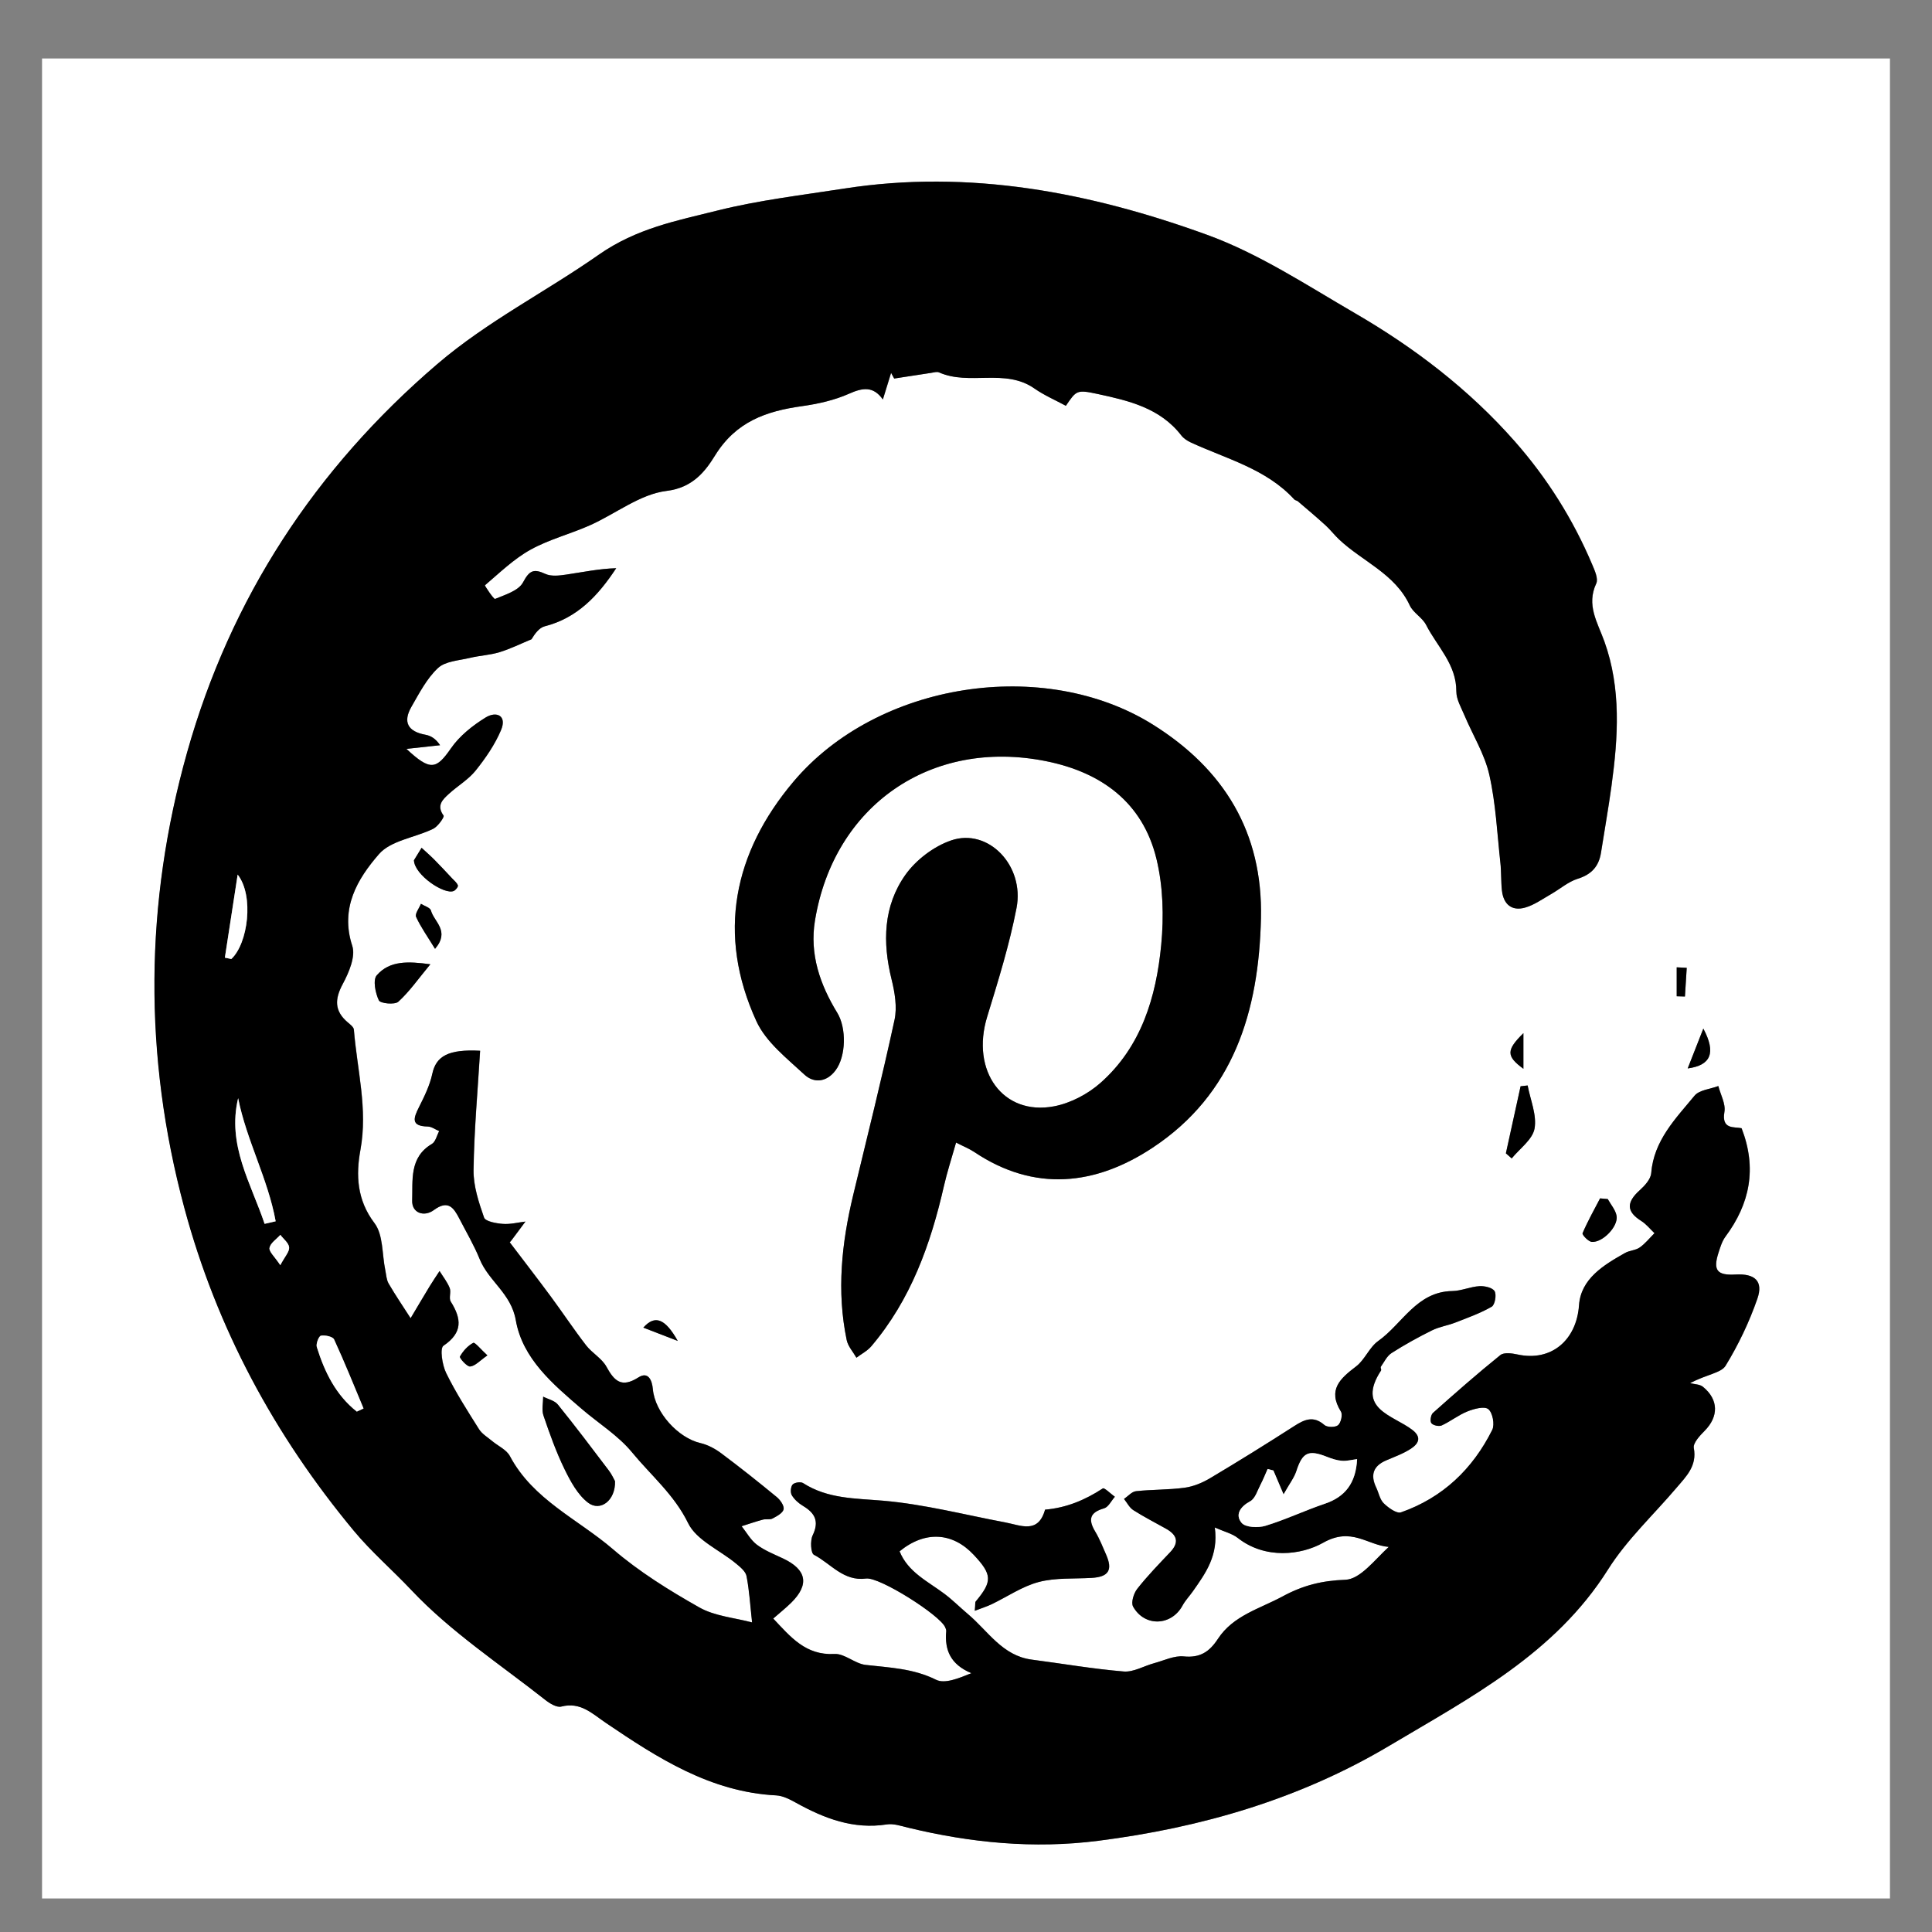 <?xml version="1.0" encoding="UTF-8"?>
<svg id="Layer_1" data-name="Layer 1" xmlns="http://www.w3.org/2000/svg" version="1.1" viewBox="0 0 1080 1080">
  <rect x="0" y="0" width="1080" height="1080" fill="#808080" stroke="none"/>
  <defs>
    <style>
      .cls-1 {
        fill: #000;
      }

      .cls-1, .cls-2 {
        stroke-width: 0px;
      }

      .cls-2 {
        fill: #fff;
      }
    </style>
  </defs>
  <path class="cls-2" d="M1056.5,1061.26H23.5V32.69h1033v1028.57ZM544.89,900.45c4.04-1.55,6.85-2.42,9.46-3.67,8.8-4.22,17.15-10.03,26.4-12.46,9.42-2.47,19.69-1.7,29.6-2.29,9.4-.56,11.81-4.33,8.06-12.92-1.91-4.38-3.67-8.88-6.12-12.96-4.02-6.71-3.15-10.69,4.93-12.99,2.43-.69,4.06-4.24,6.05-6.47-2.3-1.66-5.87-5.24-6.72-4.68-9.91,6.48-20.43,10.88-32.29,11.87-3.83,13.75-13.59,8.77-22.36,7.12-22.66-4.26-45.18-10.12-68.03-12.1-15.7-1.36-31.05-.98-44.9-9.87-1.33-.85-4.77-.34-5.82.82-1.1,1.22-1.35,4.47-.47,5.95,1.43,2.4,3.8,4.53,6.25,5.98,6.75,4.02,9.18,8.65,5.41,16.48-1.44,2.98-1.04,9.94.71,10.85,9.43,4.89,16.51,14.99,29.15,13.28,7.53-1.02,41.52,20.58,44.25,27.29.28.68.62,1.44.56,2.12-.95,10.48,2.29,18.57,14.07,23.5-7.29,2.94-14.91,6.1-19.76,3.68-12.71-6.33-25.96-6.78-39.39-8.31-5.98-.68-11.74-6.42-17.4-6.11-16.09.88-24.51-9.5-34.23-19.8,3.57-3.13,6.99-5.84,10.08-8.89,10.24-10.13,8.61-18.47-4.59-24.69-4.99-2.35-10.27-4.42-14.62-7.68-3.48-2.61-5.74-6.84-8.55-10.36,3.95-1.25,7.87-2.61,11.87-3.68,1.75-.47,3.93.17,5.43-.63,2.4-1.27,5.7-3.02,6.17-5.12.44-1.94-1.83-5.23-3.79-6.84-10.2-8.4-20.55-16.63-31.14-24.54-3.39-2.54-7.47-4.71-11.56-5.66-12.51-2.9-25.43-17.13-26.59-30.12-.45-5.01-2.58-10.08-8.07-6.59-9.39,5.97-13.42,2.16-17.89-5.99-2.55-4.66-8.02-7.61-11.37-11.95-6.87-8.9-13.09-18.3-19.78-27.35-7.33-9.92-14.89-19.68-22.9-30.24-.9,1,.13,0,.99-1.13,2.63-3.46,5.2-6.97,7.79-10.46-4.22.5-8.5,1.63-12.66,1.3-3.7-.29-9.71-1.35-10.48-3.55-2.98-8.53-6-17.68-5.87-26.56.31-22.24,2.33-44.45,3.67-66.68-17.7-.92-24.6,2.96-26.73,12.91-1.38,6.46-4.45,12.67-7.45,18.65-3.06,6.1-4.69,10.59,4.91,10.8,2.15.05,4.26,1.67,6.39,2.56-1.32,2.45-2.02,5.96-4.07,7.17-12.75,7.51-10.63,20.43-11.02,31.69-.24,6.88,6.6,9.34,12.11,5.28,7.97-5.86,11.09-1.35,14.26,4.79,3.87,7.5,8.2,14.82,11.36,22.62,5.01,12.33,17.58,19.17,20.19,34.14,3.76,21.56,20.75,35.77,36.77,49.54,9.44,8.12,20.45,14.89,28.23,24.36,10.6,12.91,23.57,23.64,31.34,39.57,4.66,9.56,17.62,15.02,26.69,22.51,2.37,1.96,5.42,4.41,5.95,7.07,1.56,7.93,2.02,16.07,3.11,25.92-9.83-2.64-20.8-3.47-29.47-8.37-16.89-9.54-33.67-19.97-48.32-32.56-19.58-16.83-44.69-27.68-57.61-52.06-1.9-3.59-6.64-5.65-10.01-8.48-2.5-2.1-5.57-3.88-7.23-6.53-6.47-10.26-13.06-20.53-18.38-31.4-2.21-4.5-3.62-13.85-1.52-15.27,10.92-7.38,10.11-15.08,4.08-24.71-1.19-1.89.31-5.32-.59-7.57-1.35-3.38-3.72-6.34-5.66-9.48-1.86,2.85-3.79,5.66-5.55,8.56-3.59,5.91-7.09,11.87-10.63,17.81-4.13-6.44-8.44-12.77-12.29-19.36-1.24-2.13-1.35-4.95-1.87-7.48-1.86-8.91-1.09-19.79-6.05-26.32-9.88-13.03-10.4-26.99-7.85-40.93,4.21-22.94-1.87-44.88-3.66-67.23-.11-1.44-2.07-2.9-3.42-4.05-7.5-6.37-7.37-12.95-2.78-21.5,3.42-6.37,7.24-15.32,5.29-21.29-6.91-21.15,2.92-37.45,14.94-51.28,6.66-7.67,20.19-9.2,30.31-14.15,2.66-1.3,6.35-6.61,5.81-7.36-4.14-5.72-.52-9,3.04-12.24,4.88-4.44,10.85-7.93,14.9-12.98,5.54-6.92,10.76-14.49,14.17-22.59,3.46-8.21-2.64-10.72-8.61-7.04-7.27,4.49-14.54,10.25-19.34,17.18-8.24,11.88-11.54,12.84-24.93.36,7.3-.8,13.05-1.42,18.81-2.05-2.5-3.75-5.25-5.31-8.19-5.85-9.81-1.79-12.77-7.07-7.81-15.67,4.38-7.6,8.59-15.81,14.84-21.64,4.12-3.84,11.68-4.17,17.79-5.65,5.48-1.32,11.25-1.56,16.61-3.2,6.12-1.87,11.92-4.77,17.86-7.22,1.81-2.99,4.26-6.44,7.38-7.24,18.15-4.62,29.82-17.04,39.97-32.48-9.63.29-18.74,2.21-27.93,3.57-3.84.57-8.41,1.13-11.68-.39-6.54-3.03-8.9-1.93-12.47,4.74-2.48,4.65-9.96,6.91-15.62,9.25-.76.32-5.87-7.44-5.68-7.61,8.23-7.03,16.19-14.77,25.55-19.95,10.39-5.76,22.27-8.75,33.2-13.63,14.37-6.41,27.97-17.39,42.78-19.19,14.79-1.8,21.76-11.18,27.1-19.8,11.72-18.94,28.57-24.77,48.54-27.57,8.97-1.26,18.16-3.31,26.37-6.96,7.67-3.41,13.55-4.34,18.91,3.21,1.65-5.33,3.13-10.1,4.6-14.87.58,1.06,1.16,2.11,1.73,3.17,6.91-1.06,13.81-2.15,20.72-3.18,1.45-.22,3.17-.78,4.34-.26,17,7.57,36.9-2.47,53.34,9.01,5.45,3.81,11.69,6.47,17.57,9.67,5.84-8.54,5.97-9.15,17.72-6.62,17.43,3.75,34.94,7.82,46.8,23.16,1.29,1.67,3.31,3.01,5.27,3.92,20.06,9.28,42.21,14.75,57.94,31.92.46.5,1.41.53,1.95.99,5.18,4.43,10.41,8.82,15.45,13.41,2.69,2.45,4.93,5.39,7.58,7.9,13.08,12.37,31.29,19.13,39.54,36.91,1.93,4.15,7.02,6.78,9.13,10.9,6.17,12.09,16.96,22,16.9,37.16-.02,4.44,2.68,8.98,4.5,13.31,4.67,11.12,11.32,21.74,13.93,33.3,3.63,16.1,4.39,32.85,6.2,49.34.56,5.11.28,10.3.86,15.41.87,7.64,5.48,11.6,12.94,9.49,5.12-1.44,9.72-4.81,14.45-7.49,5.02-2.85,9.6-6.95,14.96-8.62,7.75-2.41,11.81-6.94,13.02-14.63,1.94-12.38,4.14-24.73,5.84-37.14,3.73-27.22,5.53-54.54-3.98-80.95-3.85-10.7-10.19-20.26-4.51-32.38,1.22-2.61-.86-7.2-2.27-10.53-10.71-25.32-25.17-48.32-43.35-68.95-25.6-29.04-56.03-52.27-89.31-71.59-26.99-15.67-53.63-33.28-82.68-43.82-65.28-23.69-132.82-36.75-202.89-25.82-23.59,3.68-47.46,6.46-70.56,12.22-22.88,5.71-45.39,9.93-66.65,24.82-29.63,20.75-62.3,37.19-90.19,61.08-68.3,58.5-115.53,130.77-139.82,217.03-23.75,84.33-24.42,169.45-1.59,254.5,18.09,67.38,50.44,127.25,94.77,180.63,9.78,11.77,21.67,22,32.2,33.19,21.96,23.32,49.51,41.39,74.91,61.43,2.48,1.96,6.38,4.31,8.88,3.66,10.68-2.77,17.18,3.88,24.78,9.03,29.1,19.72,58.55,38.73,95.35,40.62,3.81.2,7.74,2.27,11.22,4.2,15.78,8.72,31.98,14.93,50.6,12.03,3.78-.59,7.97.86,11.87,1.8,35.03,8.5,70.34,11.94,106.32,7.35,57.68-7.35,112.68-23.34,162.76-53.15,45.25-26.93,92.55-51.41,122.2-98.48,10.49-16.66,25.42-30.52,38.29-45.68,5.43-6.4,11.55-12.18,9.69-22.26-.51-2.76,3.35-6.88,6.01-9.57,7.92-7.97,7.92-17.46-.89-24.64-1.78-1.45-4.78-1.41-7.21-2.05,9.5-4.97,17.38-5.69,19.85-9.73,7.2-11.74,13.26-24.46,17.77-37.48,3.42-9.86-1.42-14.12-12.2-13.51-10.31.58-12.69-2.35-9.55-12.13,1.01-3.15,2.02-6.52,3.94-9.1,13.61-18.32,17.67-38.11,8.99-60.55-4.03-.9-11.34.93-9.6-9.11.78-4.49-2.15-9.62-3.4-14.47-4.53,1.73-10.63,2.16-13.31,5.41-10.6,12.85-22.75,25.01-24.21,43.28-.27,3.35-3.56,6.98-6.35,9.49-7.66,6.89-7.5,12.03.8,17.24,2.79,1.75,4.94,4.52,7.39,6.83-2.72,2.71-5.15,5.82-8.25,7.99-2.32,1.63-5.71,1.66-8.23,3.08-11.96,6.76-24.67,14.4-25.71,29.2-1.36,19.37-15.34,31.73-34.48,27.52-3.07-.67-7.5-1.26-9.5.36-12.88,10.39-25.33,21.33-37.69,32.35-1.18,1.05-1.71,4.62-.86,5.7.98,1.25,4.25,1.98,5.77,1.28,4.96-2.27,9.37-5.84,14.41-7.85,3.67-1.46,9.47-3.03,11.65-1.26,2.42,1.96,3.68,8.61,2.19,11.59-10.92,21.89-27.7,37.93-51.01,46.1-2.41.84-7.08-2.56-9.65-5.06-2.19-2.13-2.79-5.85-4.21-8.81-3.35-6.99-1.73-12.04,5.56-15.17,4.73-2.03,9.69-3.8,13.94-6.61,4.07-2.69,6.15-6.29.65-10.48-10.85-8.27-31.48-11.65-17.46-33.14.32-.49-.42-1.67-.09-2.13,1.87-2.67,3.41-6,5.99-7.65,7.27-4.64,14.86-8.83,22.58-12.67,4.07-2.02,8.77-2.7,13.04-4.36,6.91-2.69,13.97-5.21,20.36-8.88,1.78-1.02,2.79-6.61,1.62-8.66-1.13-1.98-5.58-2.99-8.47-2.82-5.1.31-10.11,2.65-15.19,2.73-19.96.32-27.86,18.33-41.41,27.93-4.96,3.52-7.44,10.46-12.33,14.18-8.93,6.79-16.08,13.07-8.49,25.29,1.05,1.69,0,6.22-1.62,7.59-1.54,1.3-6.08,1.26-7.63-.1-6.15-5.37-11.14-3.09-16.9.61-15.5,9.95-31.15,19.68-46.98,29.11-4.3,2.56-9.31,4.66-14.22,5.33-8.98,1.23-18.17.96-27.2,1.94-2.37.26-4.49,2.83-6.72,4.33,1.71,2.13,3.03,4.87,5.21,6.26,5.89,3.76,12.15,6.94,18.25,10.37,6.1,3.42,7.66,7.53,2.34,13.14-6.32,6.67-12.75,13.29-18.42,20.5-1.97,2.5-3.56,7.68-2.29,9.93,6.47,11.5,21.45,10.83,27.63-.62,1.55-2.87,3.91-5.29,5.8-7.99,7.04-10.04,14.38-19.97,12.22-35.64,5.4,2.4,9.72,3.39,12.87,5.87,15.39,12.09,35.53,9.55,47.7,2.67,15.9-8.99,24.61,1.33,36.67,2.33-7.97,7.33-15.93,18.07-24.28,18.37-13.05.47-23.63,3.11-34.99,9.26-12.86,6.96-27.65,10.69-36.21,23.76-4.72,7.21-9.95,10.74-19.1,9.82-5.35-.54-11.08,2.3-16.59,3.8-5.7,1.54-11.49,5.09-16.98,4.63-17.19-1.42-34.26-4.4-51.39-6.63-16.45-2.14-24.45-15.99-35.65-25.42-4.45-3.74-8.57-7.91-13.21-11.39-9.29-6.97-20.36-12.09-25.04-23.74,14.28-11.66,29.63-10.64,41.46,1.97,10.36,11.05,10.5,14.83,1.1,26.07-.38.45-.17,1.39-.52,5.21ZM534.45,638.7c4.49,2.3,7.52,3.49,10.16,5.26,33.74,22.62,67.84,18.64,99.56-2.29,45.51-30.03,59.51-76.36,60.72-128.3,1.12-48.13-20.71-83.45-60.34-108.27-60.82-38.09-153.93-23.92-200.97,31.82-33.5,39.69-43.02,85.37-20.73,133.96,5.34,11.63,17.01,20.7,26.81,29.81,5.31,4.94,12.38,4.33,17.4-2.33,5.91-7.85,6.21-23.66.98-32.2-9.67-15.81-15.54-32.82-12.47-51.52,10.56-64.42,64.95-102.05,129.19-89.15,30.83,6.19,54.05,22.99,61.71,54.6,3.74,15.4,4.19,32.27,2.66,48.14-2.8,29.03-11.07,56.84-33.91,77.08-7.09,6.28-16.79,11.39-26.04,13.13-28.6,5.41-46.6-19.83-37.34-50.07,6.15-20.07,12.44-40.23,16.41-60.79,4.59-23.77-15.85-44.86-36.51-37.8-9.71,3.32-19.65,10.86-25.6,19.24-12.37,17.45-12.86,37.72-7.75,58.39,1.81,7.31,3.21,15.58,1.66,22.73-7.09,32.78-15.27,65.32-23.11,97.93-6.44,26.79-9.32,53.76-3.62,81.04.73,3.51,3.57,6.58,5.43,9.85,2.81-2.12,6.12-3.8,8.34-6.42,22.08-26.01,33.18-57.03,40.62-89.73,1.76-7.72,4.25-15.26,6.75-24.12ZM343.8,828c-.6-1.06-1.75-3.7-3.44-5.94-9.39-12.4-18.77-24.83-28.54-36.92-1.8-2.22-5.41-2.97-8.19-4.4,0,3.53-.92,7.38.16,10.54,3.46,10.15,7.07,20.33,11.76,29.94,3.34,6.85,7.34,14.31,13.14,18.77,6.85,5.27,15.46-1.22,15.1-11.99ZM240.56,539.04c-12.27-1.64-22.65-2.21-29.95,6.16-2.26,2.59-.78,9.9,1.17,14.02.82,1.74,8.89,2.57,10.88.76,6.27-5.71,11.22-12.86,17.9-20.93ZM841.8,644.72c1.08.95,2.16,1.91,3.25,2.86,4.48-5.52,11.66-10.56,12.77-16.69,1.36-7.56-2.34-16.03-3.86-24.1-1.31.15-2.62.3-3.94.45-2.74,12.5-5.48,24.99-8.22,37.49ZM898.74,670.27c-1.43-.13-2.86-.25-4.29-.38-3.36,6.46-6.95,12.82-9.79,19.49-.35.82,3.21,4.67,5.14,4.83,6.06.5,14.85-8.6,13.89-14.48-.55-3.34-3.23-6.32-4.95-9.47ZM231.39,480.9c.26,8.17,17.06,19.5,22.28,17.15,1.08-.49,2.54-2.38,2.29-3.09-.51-1.49-2.02-2.66-3.18-3.89-3.29-3.5-6.55-7.03-9.93-10.44-2.3-2.32-4.78-4.47-7.19-6.7-1.77,2.88-3.53,5.77-4.28,6.98ZM243.19,530.4c8.55-10.02-.63-15.12-2.28-21.39-.43-1.64-3.66-2.54-5.61-3.78-.99,2.48-3.47,5.64-2.71,7.31,2.64,5.77,6.41,11.03,10.59,17.86ZM943.43,597.26c12.94-1.73,15.98-8.69,8.74-22.27-3.34,8.51-5.83,14.87-8.74,22.27ZM272.46,757.67c-3.65-3.34-6.99-7.49-7.9-7.01-3.07,1.61-5.75,4.61-7.46,7.69-.39.7,3.92,5.72,5.73,5.53,2.87-.31,5.45-3.32,9.63-6.21ZM942.89,541.02c-1.87-.1-3.73-.19-5.6-.29v16.19c1.53.04,3.07.09,4.6.13l1-16.04ZM851.59,577.55c-9.67,9.51-9.61,12.86,0,19.91v-19.91ZM378.87,749.59c-7.03-12.53-12.77-14.72-19.25-7.44,6.09,2.35,11.89,4.59,19.25,7.44Z"/>
  <path class="cls-1" d="M544.89,900.45c.35-3.81.14-4.75.52-5.21,9.4-11.25,9.26-15.02-1.1-26.07-11.83-12.62-27.18-13.64-41.46-1.97,4.68,11.65,15.75,16.77,25.04,23.74,4.64,3.48,8.76,7.64,13.21,11.39,11.2,9.43,19.2,23.28,35.65,25.42,17.13,2.23,34.19,5.2,51.39,6.63,5.49.45,11.28-3.09,16.98-4.63,5.51-1.49,11.24-4.34,16.59-3.8,9.14.92,14.38-2.61,19.1-9.82,8.56-13.07,23.35-16.8,36.21-23.76,11.36-6.15,21.94-8.79,34.99-9.26,8.35-.3,16.31-11.04,24.28-18.37-12.06-1-20.77-11.32-36.67-2.33-12.17,6.88-32.31,9.42-47.7-2.67-3.16-2.48-7.48-3.48-12.87-5.87,2.16,15.66-5.18,25.6-12.22,35.64-1.89,2.7-4.25,5.12-5.8,7.99-6.18,11.44-21.16,12.12-27.63.62-1.27-2.25.33-7.43,2.29-9.93,5.67-7.21,12.1-13.83,18.42-20.5,5.32-5.61,3.76-9.72-2.34-13.14-6.1-3.43-12.36-6.6-18.25-10.37-2.18-1.39-3.5-4.14-5.21-6.26,2.23-1.51,4.35-4.08,6.72-4.33,9.03-.98,18.21-.71,27.2-1.94,4.91-.67,9.92-2.77,14.22-5.33,15.83-9.42,31.48-19.15,46.98-29.11,5.76-3.7,10.75-5.98,16.9-.61,1.55,1.36,6.1,1.39,7.63.1,1.63-1.37,2.67-5.9,1.62-7.59-7.59-12.22-.44-18.5,8.49-25.29,4.88-3.71,7.37-10.66,12.33-14.18,13.55-9.6,21.45-27.61,41.41-27.93,5.07-.08,10.09-2.42,15.19-2.73,2.89-.18,7.34.84,8.47,2.82,1.17,2.05.17,7.63-1.62,8.66-6.38,3.67-13.45,6.19-20.36,8.88-4.27,1.66-8.97,2.34-13.04,4.36-7.73,3.83-15.32,8.03-22.58,12.67-2.58,1.65-4.12,4.98-5.99,7.65-.32.46.41,1.65.09,2.13-14.02,21.49,6.61,24.87,17.46,33.14,5.5,4.19,3.42,7.79-.65,10.48-4.25,2.81-9.21,4.58-13.94,6.61-7.29,3.13-8.91,8.18-5.56,15.17,1.42,2.96,2.03,6.68,4.21,8.81,2.57,2.51,7.24,5.91,9.65,5.06,23.31-8.17,40.09-24.21,51.01-46.1,1.49-2.98.23-9.63-2.19-11.59-2.18-1.77-7.99-.2-11.65,1.26-5.04,2-9.44,5.57-14.41,7.85-1.52.7-4.8-.03-5.77-1.28-.85-1.08-.32-4.65.86-5.7,12.36-11.02,24.81-21.96,37.69-32.35,2-1.61,6.44-1.03,9.5-.36,19.14,4.21,33.12-8.15,34.48-27.52,1.04-14.8,13.74-22.44,25.71-29.2,2.53-1.43,5.91-1.45,8.23-3.08,3.09-2.17,5.53-5.28,8.25-7.99-2.44-2.31-4.6-5.08-7.39-6.83-8.3-5.21-8.46-10.36-.8-17.24,2.79-2.51,6.09-6.14,6.35-9.49,1.47-18.27,13.61-30.43,24.21-43.28,2.68-3.25,8.78-3.68,13.31-5.41,1.25,4.84,4.18,9.98,3.4,14.47-1.75,10.04,5.57,8.21,9.6,9.11,8.69,22.44,4.62,42.23-8.99,60.55-1.92,2.59-2.94,5.96-3.94,9.1-3.14,9.79-.76,12.72,9.55,12.13,10.78-.61,15.62,3.65,12.2,13.51-4.52,13.02-10.58,25.74-17.77,37.48-2.47,4.03-10.35,4.75-19.85,9.73,2.44.64,5.43.6,7.21,2.05,8.81,7.18,8.81,16.67.89,24.64-2.67,2.69-6.53,6.81-6.01,9.57,1.87,10.08-4.25,15.86-9.69,22.26-12.87,15.16-27.8,29.02-38.29,45.68-29.65,47.07-76.95,71.54-122.2,98.48-50.09,29.81-105.09,45.8-162.76,53.15-35.98,4.59-71.29,1.14-106.32-7.35-3.9-.95-8.09-2.39-11.87-1.8-18.62,2.91-34.82-3.31-50.6-12.03-3.48-1.92-7.4-4-11.22-4.2-36.8-1.89-66.24-20.9-95.35-40.62-7.6-5.15-14.1-11.8-24.78-9.03-2.51.65-6.4-1.71-8.88-3.66-25.4-20.04-52.95-38.11-74.91-61.43-10.54-11.19-22.43-21.42-32.2-33.19-44.33-53.38-76.68-113.25-94.77-180.63-22.83-85.06-22.16-170.17,1.59-254.5,24.29-86.26,71.53-158.53,139.82-217.03,27.89-23.89,60.56-40.33,90.19-61.08,21.26-14.89,43.78-19.12,66.65-24.82,23.1-5.76,46.97-8.54,70.56-12.22,70.08-10.93,137.61,2.13,202.89,25.82,29.05,10.54,55.69,28.15,82.68,43.82,33.27,19.31,63.7,42.54,89.31,71.59,18.18,20.62,32.64,43.63,43.35,68.95,1.41,3.32,3.49,7.92,2.27,10.53-5.67,12.12.66,21.68,4.51,32.38,9.51,26.41,7.71,53.73,3.98,80.95-1.7,12.41-3.9,24.76-5.84,37.14-1.21,7.69-5.28,12.22-13.02,14.63-5.36,1.67-9.94,5.77-14.96,8.62-4.73,2.68-9.33,6.05-14.45,7.49-7.47,2.11-12.08-1.86-12.94-9.49-.58-5.1-.3-10.3-.86-15.41-1.81-16.49-2.56-33.25-6.2-49.34-2.61-11.56-9.25-22.19-13.93-33.3-1.82-4.34-4.52-8.88-4.5-13.31.07-15.16-10.73-25.07-16.9-37.16-2.1-4.12-7.2-6.75-9.13-10.9-8.25-17.77-26.46-24.53-39.54-36.91-2.65-2.5-4.89-5.45-7.58-7.9-5.04-4.59-10.27-8.98-15.45-13.41-.54-.46-1.49-.49-1.95-.99-15.73-17.17-37.87-22.64-57.94-31.92-1.95-.9-3.97-2.24-5.27-3.92-11.86-15.34-29.37-19.41-46.8-23.16-11.75-2.53-11.88-1.92-17.72,6.62-5.88-3.19-12.12-5.86-17.57-9.67-16.43-11.48-36.34-1.44-53.34-9.01-1.18-.53-2.9.04-4.34.26-6.91,1.03-13.81,2.11-20.72,3.18-.58-1.06-1.16-2.11-1.73-3.17-1.48,4.77-2.95,9.54-4.6,14.87-5.37-7.55-11.25-6.62-18.91-3.21-8.21,3.66-17.4,5.7-26.37,6.96-19.96,2.8-36.82,8.63-48.54,27.57-5.33,8.62-12.31,18.01-27.1,19.8-14.81,1.8-28.41,12.77-42.78,19.19-10.93,4.88-22.8,7.88-33.2,13.63-9.36,5.18-17.32,12.93-25.55,19.95-.19.17,4.92,7.92,5.68,7.61,5.65-2.34,13.13-4.6,15.62-9.25,3.56-6.67,5.92-7.78,12.47-4.74,3.27,1.52,7.84.96,11.68.39,9.19-1.36,18.31-3.28,27.93-3.57-10.15,15.44-21.82,27.85-39.97,32.48-3.12.8-5.57,4.24-7.38,7.24-5.94,2.45-11.74,5.35-17.86,7.22-5.36,1.64-11.13,1.88-16.61,3.2-6.12,1.48-13.67,1.81-17.79,5.65-6.25,5.83-10.46,14.04-14.84,21.64-4.96,8.6-2,13.88,7.81,15.67,2.94.54,5.7,2.1,8.19,5.85-5.76.63-11.52,1.26-18.81,2.05,13.39,12.49,16.69,11.53,24.93-.36,4.8-6.93,12.07-12.69,19.34-17.18,5.96-3.68,12.07-1.17,8.61,7.04-3.42,8.11-8.64,15.68-14.17,22.59-4.05,5.06-10.02,8.54-14.9,12.98-3.56,3.24-7.18,6.52-3.04,12.24.54.75-3.15,6.06-5.81,7.36-10.12,4.95-23.64,6.48-30.31,14.15-12.02,13.83-21.84,30.14-14.94,51.28,1.95,5.97-1.87,14.92-5.29,21.29-4.59,8.55-4.73,15.13,2.78,21.5,1.35,1.15,3.31,2.61,3.42,4.05,1.78,22.35,7.86,44.29,3.66,67.23-2.56,13.95-2.04,27.91,7.85,40.93,4.96,6.54,4.19,17.42,6.05,26.32.53,2.53.63,5.35,1.87,7.48,3.85,6.6,8.16,12.93,12.29,19.36,3.54-5.94,7.04-11.9,10.63-17.81,1.77-2.91,3.7-5.71,5.55-8.56,1.94,3.14,4.31,6.11,5.66,9.48.9,2.26-.6,5.68.59,7.57,6.03,9.63,6.84,17.33-4.08,24.71-2.1,1.42-.69,10.76,1.52,15.27,5.33,10.86,11.91,21.13,18.38,31.4,1.67,2.65,4.74,4.43,7.23,6.53,3.37,2.83,8.11,4.89,10.01,8.48,12.92,24.38,38.03,35.24,57.61,52.06,14.65,12.59,31.44,23.03,48.32,32.56,8.67,4.9,19.64,5.73,29.47,8.37-1.09-9.85-1.55-17.99-3.11-25.92-.52-2.66-3.57-5.11-5.95-7.07-9.07-7.5-22.03-12.96-26.69-22.51-7.77-15.93-20.73-26.66-31.34-39.57-7.77-9.46-18.78-16.24-28.23-24.36-16.02-13.78-33.01-27.98-36.77-49.54-2.61-14.97-15.18-21.8-20.19-34.14-3.16-7.79-7.49-15.11-11.36-22.62-3.17-6.15-6.29-10.66-14.26-4.79-5.51,4.06-12.35,1.59-12.11-5.28.39-11.26-1.73-24.18,11.02-31.69,2.05-1.21,2.75-4.72,4.07-7.17-2.13-.9-4.24-2.51-6.39-2.56-9.6-.2-7.97-4.7-4.91-10.8,3-5.98,6.07-12.19,7.45-18.65,2.13-9.96,9.03-13.84,26.73-12.91-1.34,22.22-3.36,44.44-3.67,66.68-.13,8.87,2.89,18.02,5.87,26.56.77,2.2,6.78,3.26,10.48,3.55,4.16.33,8.43-.8,12.66-1.3-2.59,3.49-5.16,7-7.79,10.46-.86,1.13-1.9,2.13-.99,1.13,8.02,10.57,15.57,20.32,22.9,30.24,6.69,9.05,12.91,18.45,19.78,27.35,3.35,4.34,8.82,7.29,11.37,11.95,4.46,8.15,8.5,11.96,17.89,5.99,5.49-3.49,7.62,1.57,8.07,6.59,1.16,12.99,14.08,27.22,26.59,30.12,4.09.95,8.16,3.13,11.56,5.66,10.59,7.91,20.94,16.14,31.14,24.54,1.96,1.62,4.23,4.9,3.79,6.84-.47,2.1-3.77,3.84-6.17,5.12-1.49.79-3.68.16-5.43.63-4,1.08-7.92,2.44-11.87,3.68,2.8,3.51,5.07,7.74,8.55,10.36,4.35,3.26,9.63,5.33,14.62,7.68,13.2,6.21,14.84,14.56,4.59,24.69-3.09,3.05-6.51,5.76-10.08,8.89,9.71,10.3,18.13,20.68,34.23,19.8,5.66-.31,11.42,5.43,17.4,6.11,13.43,1.53,26.68,1.97,39.39,8.31,4.85,2.42,12.48-.74,19.76-3.68-11.78-4.93-15.02-13.02-14.07-23.5.06-.69-.28-1.45-.56-2.12-2.73-6.71-36.72-28.3-44.25-27.29-12.65,1.71-19.72-8.39-29.15-13.28-1.75-.91-2.15-7.87-.71-10.85,3.77-7.83,1.33-12.46-5.41-16.48-2.44-1.46-4.82-3.58-6.25-5.98-.88-1.48-.63-4.73.47-5.95,1.04-1.16,4.49-1.68,5.82-.82,13.85,8.89,29.2,8.51,44.9,9.87,22.86,1.98,45.38,7.84,68.03,12.1,8.77,1.65,18.52,6.62,22.36-7.12,11.86-.99,22.39-5.38,32.29-11.87.85-.56,4.41,3.02,6.72,4.68-1.99,2.24-3.62,5.78-6.05,6.47-8.08,2.3-8.95,6.28-4.93,12.99,2.44,4.08,4.21,8.58,6.12,12.96,3.75,8.59,1.33,12.36-8.06,12.92-9.9.59-20.18-.18-29.6,2.29-9.25,2.43-17.6,8.25-26.4,12.46-2.62,1.25-5.42,2.12-9.46,3.67ZM711.84,822.03c-1.07-.28-2.15-.56-3.22-.84-1.29,2.89-2.44,5.86-3.91,8.66-1.74,3.3-3,7.85-5.81,9.37-5.69,3.08-8.59,7.6-4.81,12.1,2.16,2.57,9.22,2.87,13.29,1.63,11.3-3.44,22.06-8.59,33.27-12.37,11.2-3.78,17.3-11.39,17.98-24.9-2.92.36-5.75,1.15-8.5.93-2.84-.22-5.69-1.17-8.37-2.23-10.39-4.12-13.68-2.44-17.04,7.97-1.22,3.76-3.83,7.07-7.2,13.05-2.94-6.9-4.31-10.12-5.68-13.35ZM147.92,684.13c2.06-.47,4.12-.95,6.18-1.42-4.27-23.65-16.31-45.26-20.98-68.82-6.26,26.2,7.16,47.5,14.8,70.24ZM199.47,789.09c1.25-.58,2.49-1.16,3.74-1.74-5.4-12.9-10.61-25.89-16.46-38.59-.74-1.61-5.01-2.51-7.35-2.09-1.18.21-2.87,4.5-2.31,6.32,4.34,13.97,10.63,26.84,22.37,36.11ZM125.7,535.33c1.2.25,2.41.51,3.61.76,9.33-8.61,12.82-35.38,3.55-47.18-2.38,15.48-4.77,30.95-7.15,46.42ZM156.69,707.23c2.59-4.89,5.15-7.55,4.94-9.95-.22-2.45-3.16-4.67-4.91-6.98-2.16,2.4-5.56,4.57-6.06,7.27-.39,2.1,2.86,4.87,6.03,9.66Z"/>
  <path class="cls-1" d="M534.45,638.7c-2.5,8.85-4.99,16.4-6.75,24.12-7.44,32.7-18.54,63.71-40.62,89.73-2.22,2.62-5.53,4.3-8.34,6.42-1.86-3.27-4.7-6.34-5.43-9.85-5.69-27.28-2.82-54.25,3.62-81.04,7.84-32.61,16.02-65.16,23.11-97.93,1.55-7.15.15-15.41-1.66-22.73-5.11-20.67-4.62-40.94,7.75-58.39,5.95-8.38,15.89-15.92,25.6-19.24,20.66-7.07,41.1,14.02,36.51,37.8-3.97,20.56-10.26,40.72-16.41,60.79-9.26,30.24,8.74,55.47,37.34,50.07,9.24-1.75,18.95-6.85,26.04-13.13,22.85-20.24,31.11-48.05,33.91-77.08,1.53-15.87,1.08-32.74-2.66-48.14-7.66-31.6-30.88-48.4-61.71-54.6-64.24-12.91-118.63,24.72-129.19,89.15-3.07,18.7,2.8,35.72,12.47,51.52,5.23,8.55,4.93,24.35-.98,32.2-5.02,6.67-12.09,7.27-17.4,2.33-9.81-9.12-21.48-18.18-26.81-29.81-22.28-48.59-12.77-94.27,20.73-133.96,47.04-55.74,140.15-69.91,200.97-31.82,39.63,24.82,61.46,60.14,60.34,108.27-1.21,51.95-15.21,98.27-60.72,128.3-31.72,20.93-65.82,24.91-99.56,2.29-2.64-1.77-5.67-2.96-10.16-5.26Z"/>
  <path class="cls-1" d="M343.8,828c.36,10.77-8.26,17.26-15.1,11.99-5.8-4.46-9.8-11.92-13.14-18.77-4.69-9.62-8.3-19.79-11.76-29.94-1.08-3.17-.16-7.01-.16-10.54,2.78,1.43,6.39,2.18,8.19,4.4,9.78,12.1,19.15,24.52,28.54,36.92,1.69,2.23,2.84,4.88,3.44,5.94Z"/>
  <path class="cls-1" d="M240.56,539.04c-6.68,8.07-11.63,15.23-17.9,20.93-1.99,1.81-10.06.98-10.88-.76-1.95-4.12-3.43-11.43-1.17-14.02,7.3-8.37,17.68-7.8,29.95-6.16Z"/>
  <path class="cls-1" d="M841.8,644.72c2.74-12.5,5.48-24.99,8.22-37.49,1.31-.15,2.62-.3,3.94-.45,1.52,8.07,5.22,16.54,3.86,24.1-1.1,6.13-8.28,11.17-12.77,16.69-1.08-.95-2.16-1.91-3.25-2.86Z"/>
  <path class="cls-1" d="M898.74,670.27c1.72,3.14,4.4,6.13,4.95,9.47.96,5.88-7.83,14.98-13.89,14.48-1.93-.16-5.49-4.01-5.14-4.83,2.84-6.68,6.43-13.04,9.79-19.49,1.43.13,2.86.25,4.29.38Z"/>
  <path class="cls-1" d="M231.39,480.9c.74-1.21,2.51-4.1,4.28-6.98,2.4,2.23,4.88,4.37,7.19,6.7,3.38,3.41,6.65,6.94,9.93,10.44,1.16,1.24,2.66,2.41,3.18,3.89.25.72-1.21,2.61-2.29,3.09-5.22,2.35-22.03-8.97-22.28-17.15Z"/>
  <path class="cls-1" d="M243.19,530.4c-4.18-6.83-7.95-12.08-10.59-17.86-.77-1.67,1.71-4.83,2.71-7.31,1.95,1.24,5.18,2.14,5.61,3.78,1.65,6.27,10.83,11.37,2.28,21.39Z"/>
  <path class="cls-1" d="M943.43,597.26c2.91-7.41,5.4-13.76,8.74-22.27,7.24,13.59,4.2,20.54-8.74,22.27Z"/>
  <path class="cls-1" d="M272.46,757.67c-4.18,2.89-6.76,5.91-9.63,6.21-1.81.19-6.12-4.83-5.73-5.53,1.71-3.09,4.39-6.08,7.46-7.69.91-.48,4.25,3.67,7.9,7.01Z"/>
  <path class="cls-1" d="M942.89,541.02l-1,16.04c-1.53-.04-3.07-.09-4.6-.13v-16.19c1.87.1,3.73.19,5.6.29Z"/>
  <path class="cls-1" d="M851.59,577.55v19.91c-9.61-7.05-9.67-10.4,0-19.91Z"/>
  <path class="cls-1" d="M378.87,749.59c-7.35-2.84-13.15-5.08-19.25-7.44,6.48-7.29,12.21-5.09,19.25,7.44Z"/>
  <path class="cls-2" d="M711.84,822.03c1.37,3.22,2.75,6.45,5.68,13.35,3.37-5.98,5.98-9.28,7.2-13.05,3.36-10.41,6.65-12.09,17.04-7.97,2.68,1.06,5.53,2.01,8.37,2.23,2.75.22,5.58-.57,8.5-.93-.69,13.51-6.79,21.12-17.98,24.9-11.21,3.78-21.97,8.93-33.27,12.37-4.07,1.24-11.13.94-13.29-1.63-3.78-4.5-.88-9.02,4.81-12.1,2.81-1.52,4.08-6.07,5.81-9.37,1.47-2.8,2.62-5.77,3.91-8.66,1.07.28,2.15.56,3.22.84Z"/>
  <path class="cls-2" d="M147.92,684.13c-7.64-22.74-21.06-44.04-14.8-70.24,4.67,23.56,16.7,45.17,20.98,68.82-2.06.47-4.12.95-6.18,1.42Z"/>
  <path class="cls-2" d="M199.47,789.09c-11.74-9.27-18.03-22.14-22.37-36.11-.56-1.82,1.13-6.11,2.31-6.32,2.34-.42,6.61.48,7.35,2.09,5.85,12.69,11.05,25.69,16.46,38.59-1.25.58-2.49,1.16-3.74,1.74Z"/>
  <path class="cls-2" d="M125.7,535.33c2.38-15.48,4.77-30.95,7.15-46.42,9.27,11.8,5.78,38.58-3.55,47.18-1.2-.25-2.41-.51-3.61-.76Z"/>
  <path class="cls-2" d="M156.69,707.23c-3.17-4.8-6.42-7.57-6.03-9.66.5-2.71,3.91-4.87,6.06-7.27,1.75,2.32,4.7,4.53,4.91,6.98.21,2.41-2.35,5.06-4.94,9.95Z"/>
</svg>
